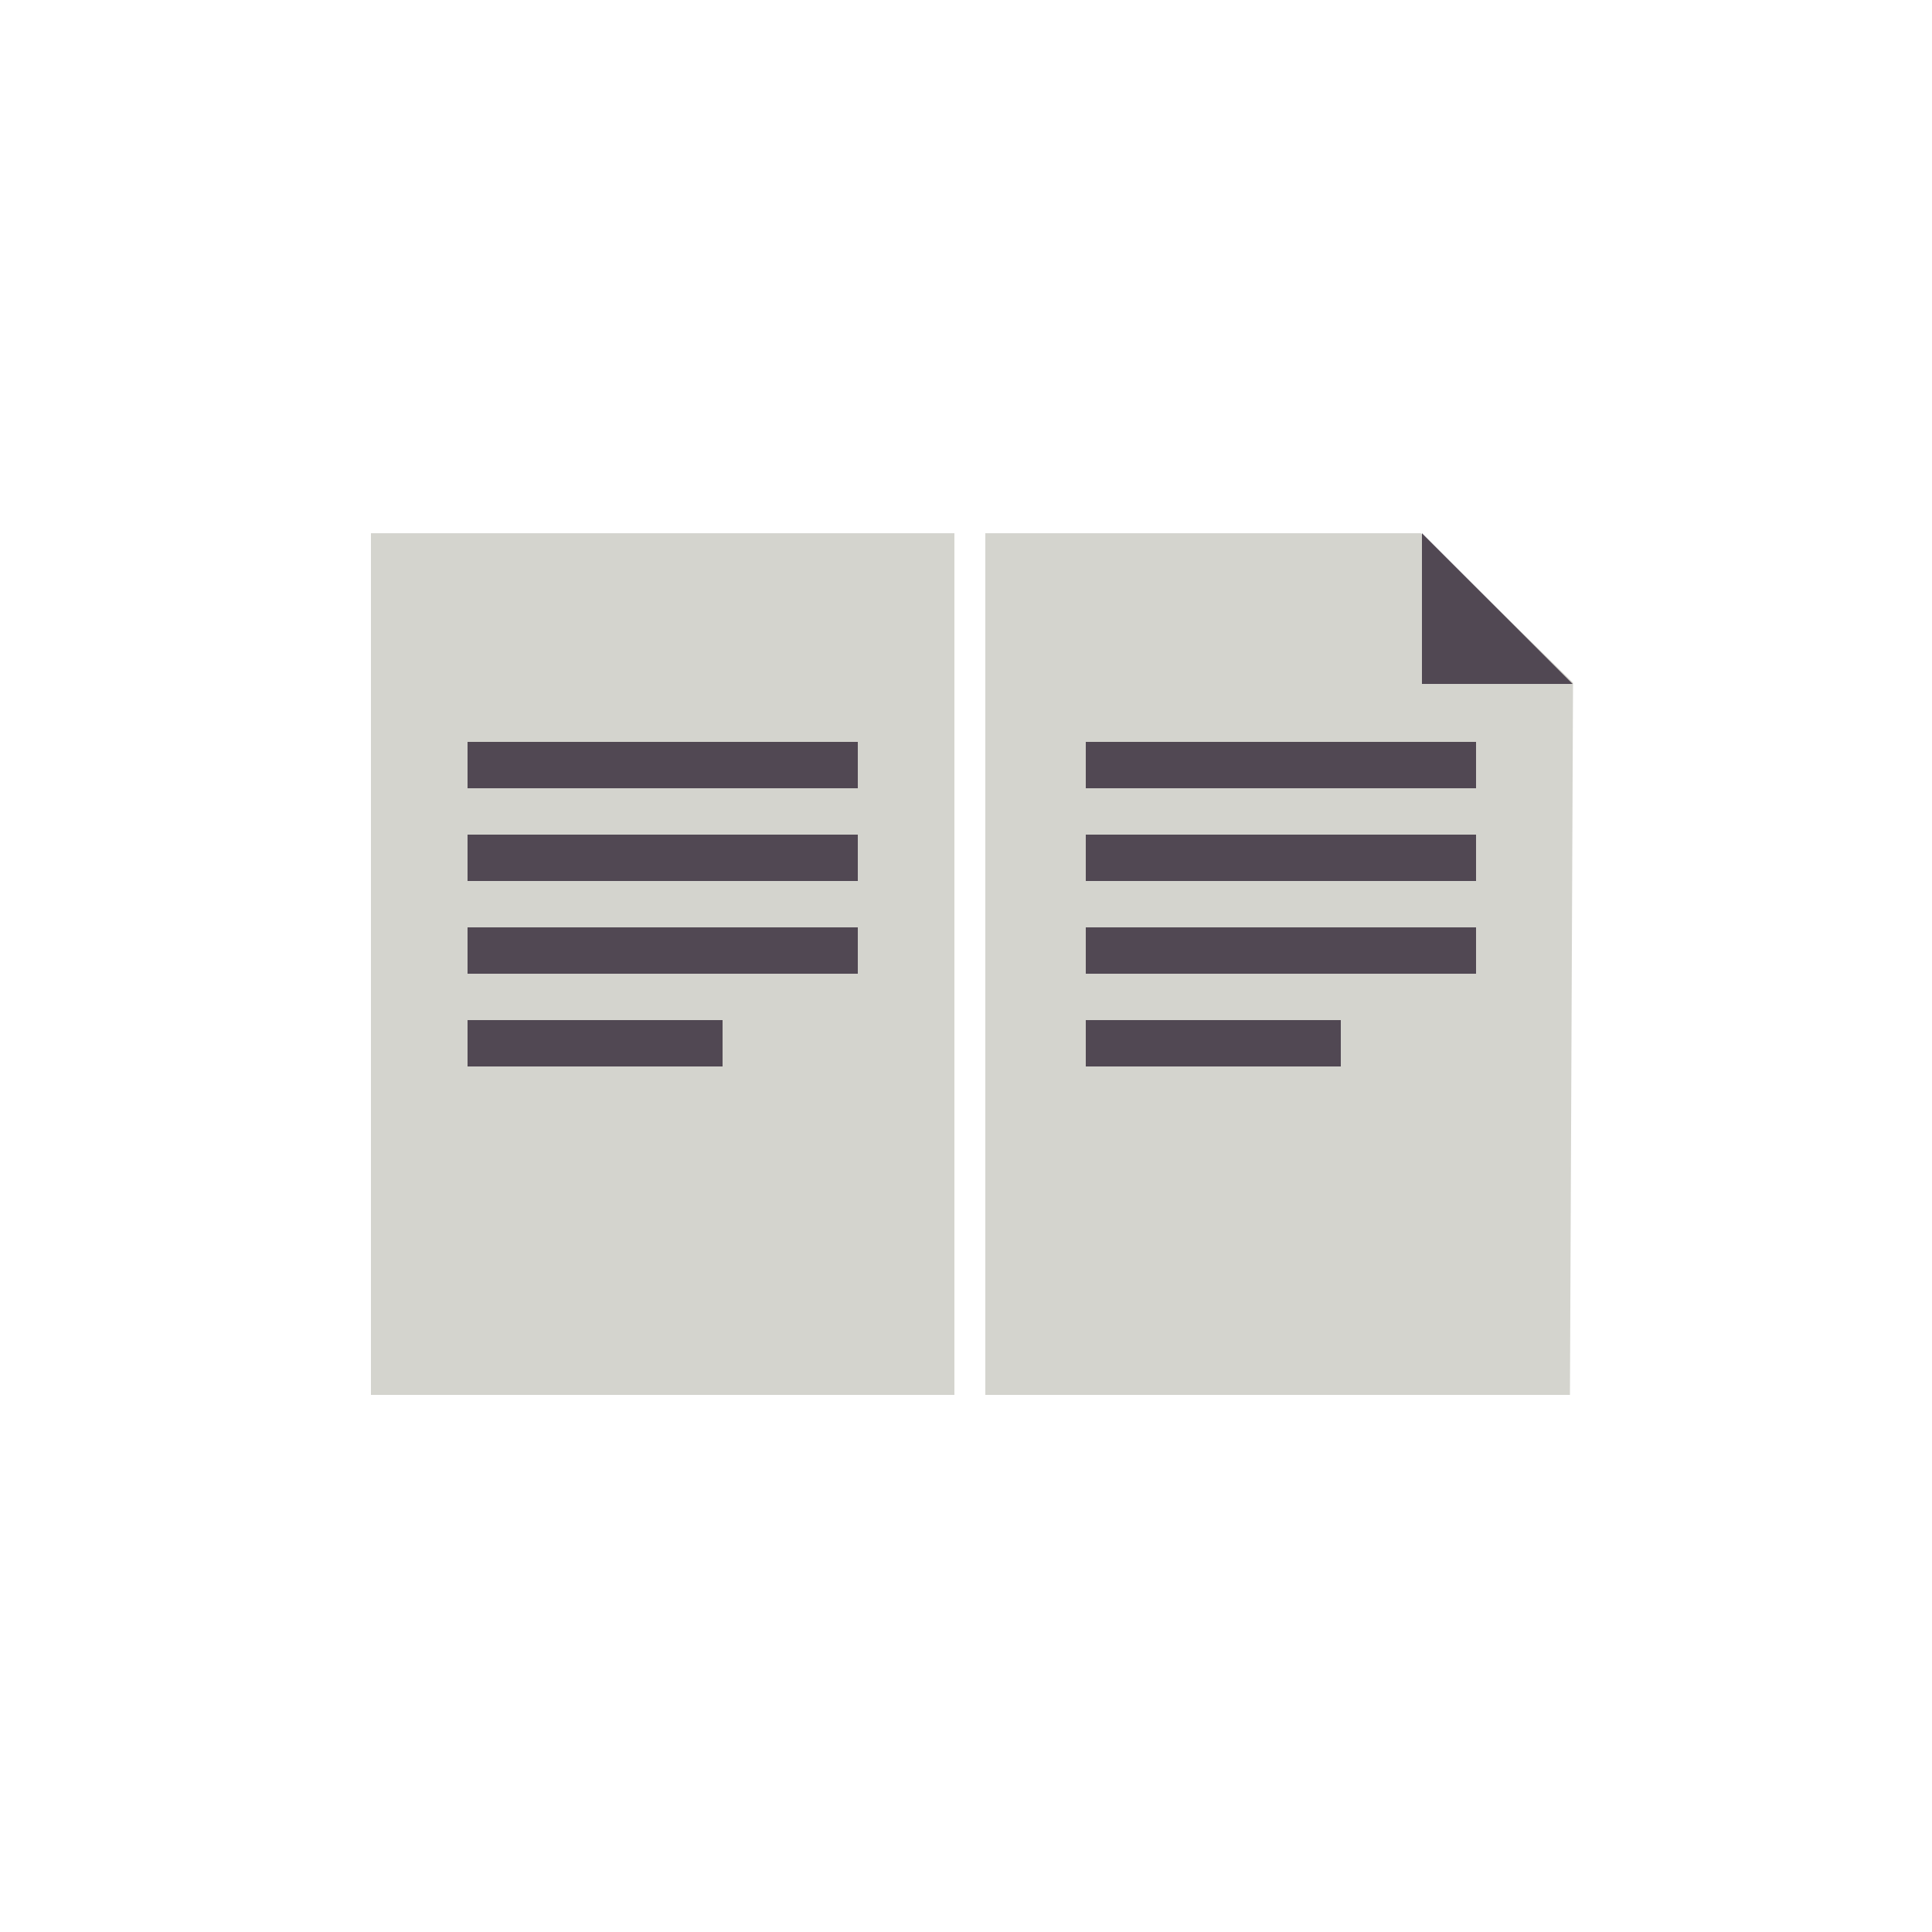 <?xml version="1.0" encoding="utf-8"?>
<!-- Generator: Adobe Illustrator 23.1.1, SVG Export Plug-In . SVG Version: 6.00 Build 0)  -->
<svg version="1.1" id="Plugin_Print" xmlns="http://www.w3.org/2000/svg" xmlns:xlink="http://www.w3.org/1999/xlink" x="0px"
	 y="0px" viewBox="0 0 500 500" style="enable-background:new 0 0 500 500;" xml:space="preserve">
<style type="text/css">
	.st0{fill:#D4D4CE;}
	.st1{fill:#514853;}
</style>
<polygon class="st0" points="367.7,138 407.1,176.7 406.3,361 255,361 255,138 "/>
<polygon class="st1" points="407,177 368,177 368,138 387.5,157.5 "/>
<rect x="96" y="138" class="st0" width="151" height="223"/>
<rect x="121" y="192" class="st1" width="101" height="12"/>
<rect x="121" y="216" class="st1" width="101" height="12"/>
<rect x="121" y="240" class="st1" width="101" height="12"/>
<rect x="121" y="264" class="st1" width="66" height="12"/>
<rect x="281" y="192" class="st1" width="101" height="12"/>
<rect x="281" y="216" class="st1" width="101" height="12"/>
<rect x="281" y="240" class="st1" width="101" height="12"/>
<rect x="281" y="264" class="st1" width="66" height="12"/>
</svg>
